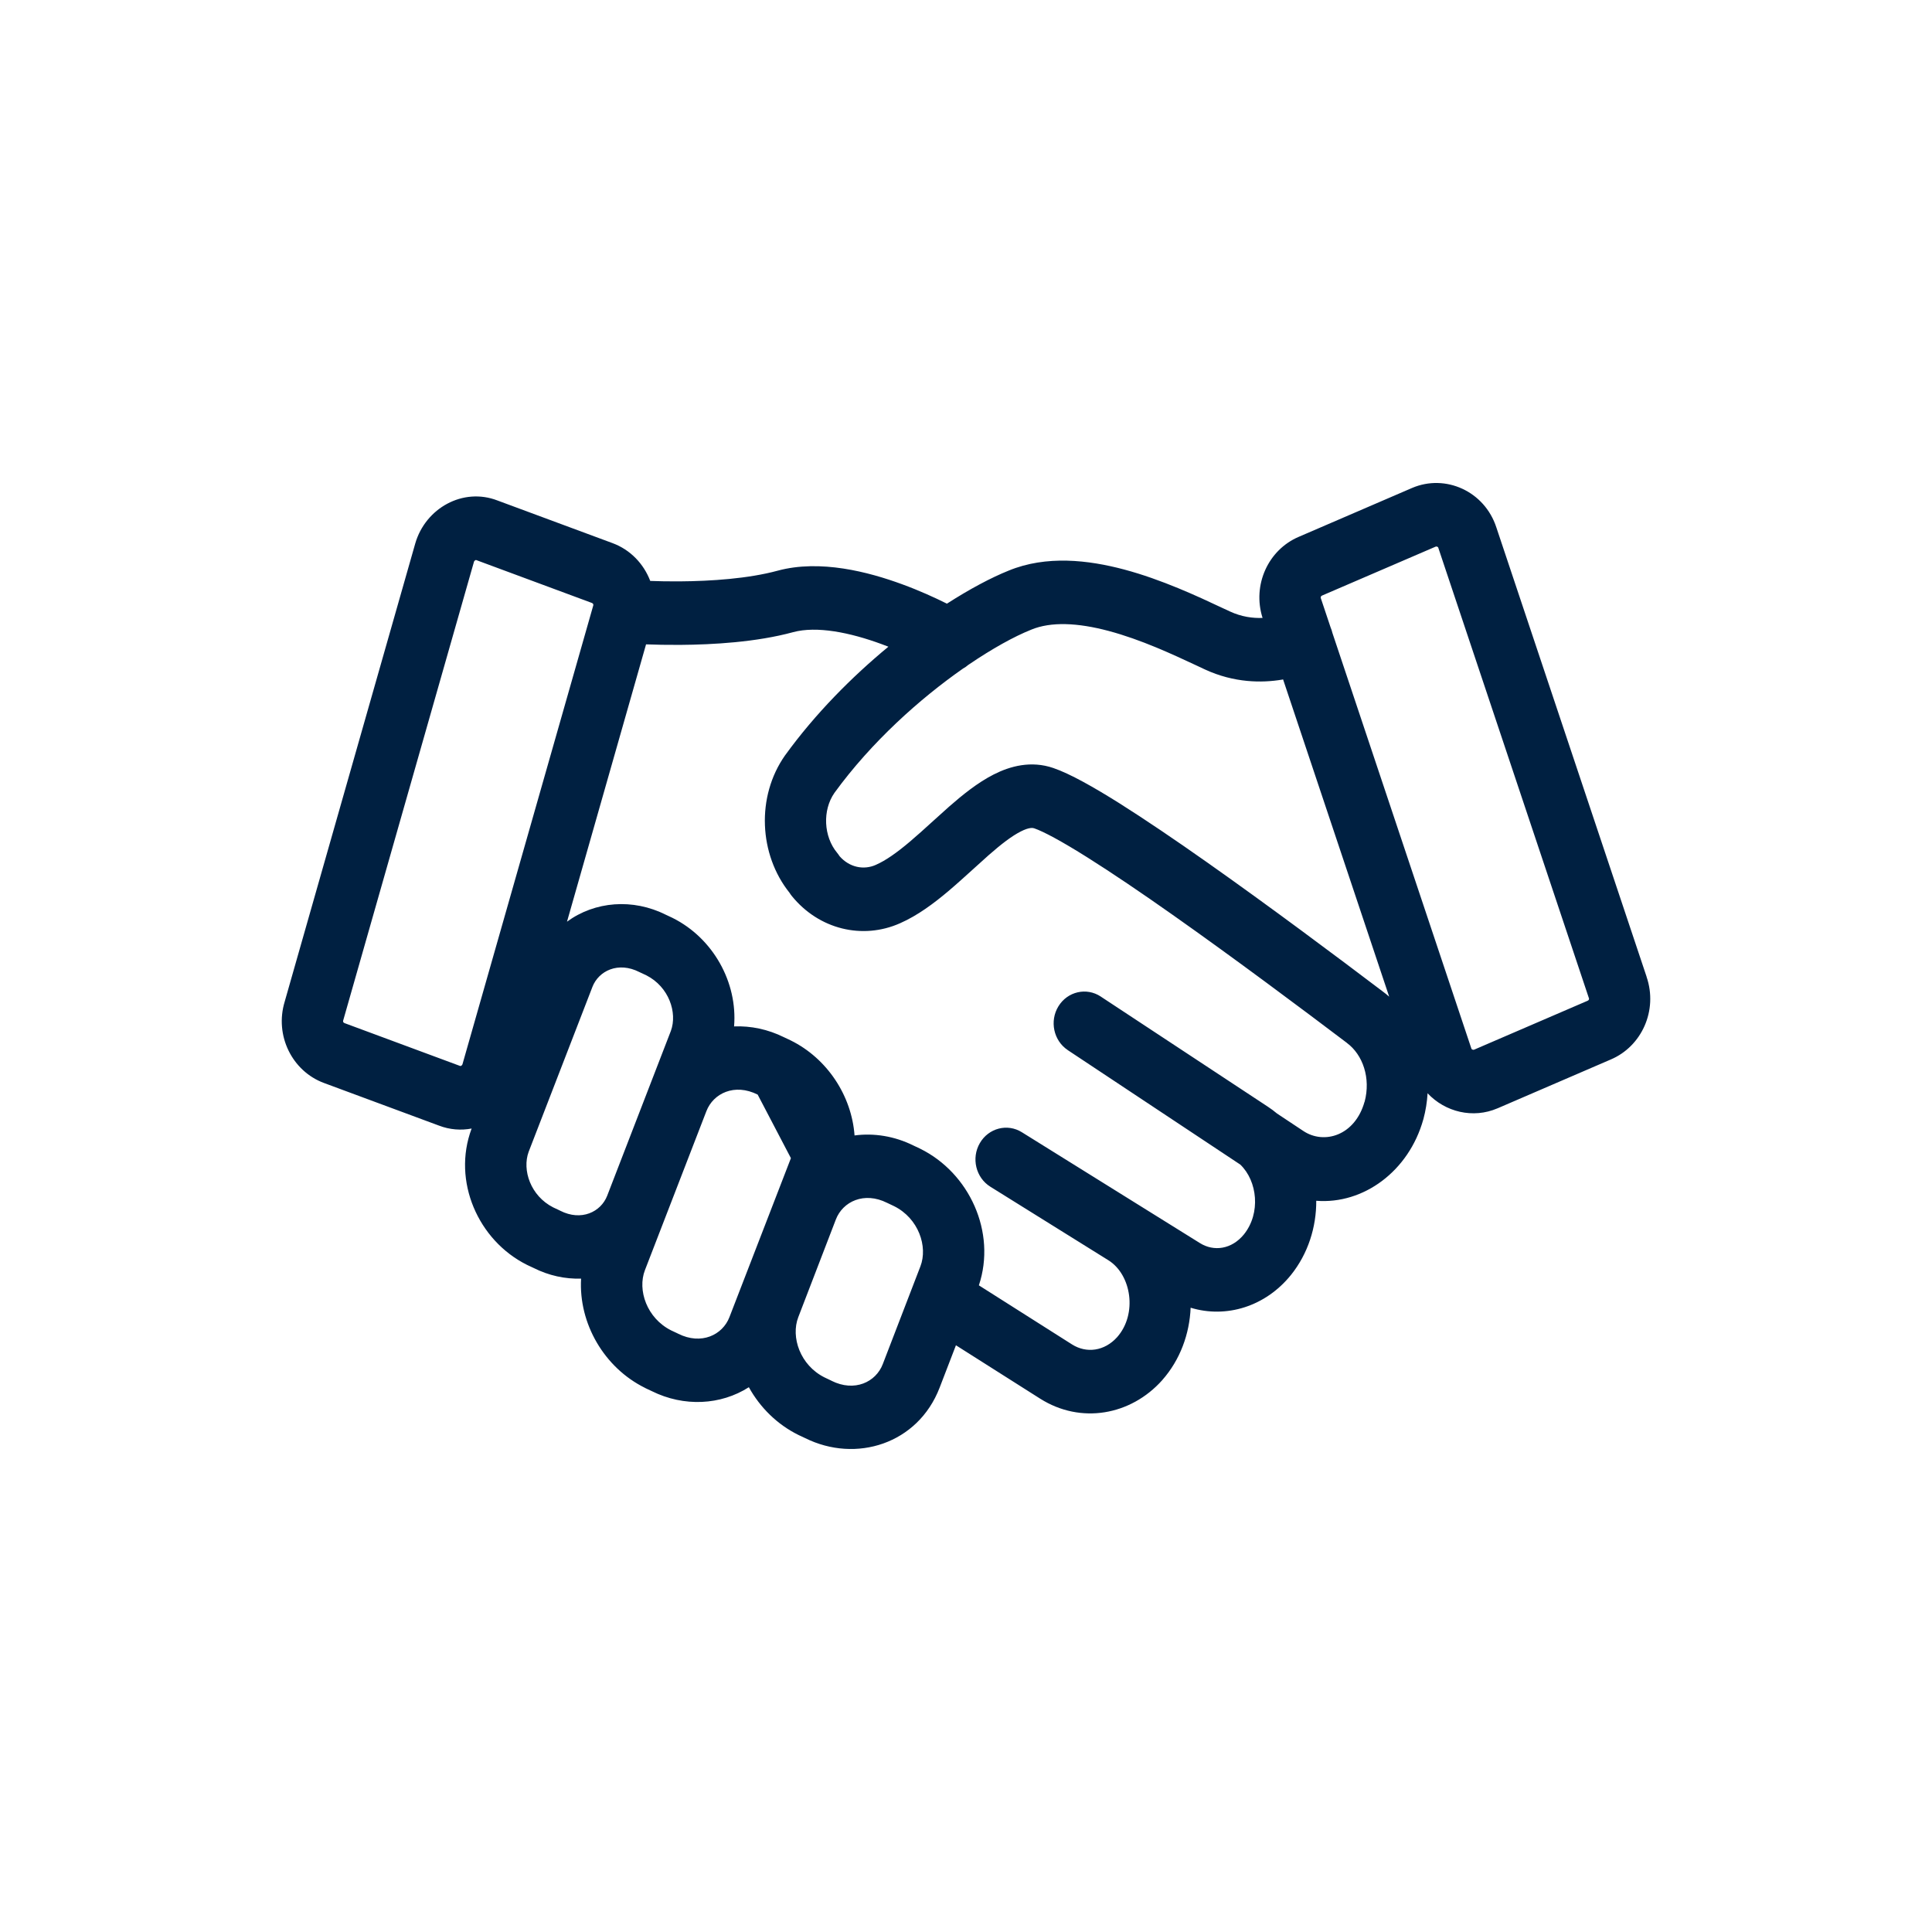 <svg width="48" height="48" viewBox="0 0 48 48" fill="none" xmlns="http://www.w3.org/2000/svg">
<path fill-rule="evenodd" clip-rule="evenodd" d="M40.911 24.272L37.177 13.105C36.884 12.203 35.911 11.769 35.083 12.123L32.268 13.337C31.512 13.658 31.107 14.529 31.368 15.352C31.128 15.362 30.848 15.326 30.556 15.191C30.495 15.162 30.429 15.132 30.36 15.1C29.763 14.819 28.863 14.398 27.924 14.148C27.044 13.914 25.998 13.79 25.059 14.177C24.624 14.352 24.096 14.632 23.526 14.998C23.517 14.994 23.508 14.99 23.5 14.985C23.23 14.851 22.851 14.676 22.414 14.516C21.581 14.21 20.378 13.892 19.319 14.179C18.589 14.377 17.664 14.438 16.888 14.444C16.612 14.446 16.363 14.441 16.155 14.433C15.993 14.008 15.661 13.657 15.216 13.493L12.361 12.435C11.502 12.103 10.571 12.625 10.317 13.502L7.073 24.886C6.818 25.726 7.257 26.612 8.048 26.906L10.903 27.964C11.175 28.069 11.455 28.088 11.718 28.038L11.715 28.045C11.232 29.342 11.877 30.816 13.087 31.422C13.093 31.425 13.098 31.428 13.103 31.43L13.257 31.502C13.636 31.693 14.042 31.779 14.437 31.767C14.373 32.882 15.012 33.982 16.026 34.482L16.038 34.489L16.193 34.562C16.995 34.96 17.907 34.911 18.605 34.465C18.883 34.968 19.308 35.39 19.835 35.65L19.847 35.656L20.003 35.729C21.266 36.357 22.806 35.874 23.344 34.478L23.75 33.423L25.845 34.751C26.849 35.385 28.091 35.168 28.875 34.29L28.877 34.287C29.322 33.783 29.554 33.139 29.581 32.49C30.471 32.761 31.443 32.457 32.072 31.678L32.073 31.677C32.499 31.147 32.705 30.488 32.702 29.833C33.875 29.926 35.004 29.097 35.362 27.81L35.364 27.804C35.421 27.593 35.455 27.377 35.468 27.162C35.906 27.629 36.596 27.798 37.205 27.536H37.206L40.021 26.322C40.787 25.996 41.194 25.105 40.909 24.27L40.911 24.272ZM11.489 26.443C11.485 26.456 11.476 26.469 11.458 26.479C11.449 26.484 11.442 26.484 11.439 26.485C11.437 26.485 11.436 26.485 11.436 26.485L11.422 26.48L8.56 25.419C8.525 25.406 8.52 25.377 8.525 25.359C8.527 25.352 8.528 25.347 8.53 25.341L11.776 13.956C11.78 13.943 11.79 13.929 11.807 13.92C11.816 13.915 11.823 13.914 11.826 13.914C11.828 13.914 11.829 13.914 11.829 13.914L11.843 13.919L14.705 14.98C14.74 14.993 14.745 15.023 14.74 15.04C14.738 15.047 14.737 15.052 14.735 15.058L11.489 26.444L11.489 26.443ZM13.918 30.08C13.911 30.076 13.904 30.073 13.897 30.069L13.743 29.997C13.182 29.711 12.968 29.07 13.134 28.617L14.718 24.521C14.718 24.521 14.718 24.521 14.718 24.52C14.874 24.119 15.359 23.883 15.884 24.15C15.891 24.153 15.898 24.157 15.905 24.16L16.059 24.232C16.621 24.519 16.833 25.16 16.668 25.612L15.085 29.709C15.085 29.709 15.085 29.709 15.085 29.709C14.928 30.11 14.443 30.347 13.918 30.08ZM16.849 33.136C16.843 33.133 16.837 33.13 16.832 33.127L16.676 33.054C16.068 32.75 15.833 32.049 16.023 31.557L17.55 27.607C17.721 27.163 18.251 26.907 18.824 27.195L19.65 28.774L18.123 32.723C17.952 33.168 17.422 33.423 16.849 33.136ZM18.824 27.195L18.997 27.277L18.841 27.203C18.836 27.2 18.83 27.198 18.824 27.195ZM20.659 34.304C20.653 34.301 20.647 34.299 20.642 34.296L20.486 34.222C19.878 33.919 19.643 33.218 19.833 32.725L20.767 30.297C20.938 29.853 21.469 29.597 22.041 29.885C22.047 29.887 22.052 29.89 22.058 29.893L22.214 29.967C22.822 30.27 23.057 30.971 22.867 31.463L21.932 33.892C21.761 34.337 21.231 34.592 20.658 34.305L20.659 34.304ZM33.901 27.375C33.666 28.212 32.898 28.446 32.378 28.097L31.727 27.665C31.655 27.605 31.58 27.548 31.5 27.496L27.349 24.76L27.347 24.758C26.992 24.525 26.523 24.633 26.297 25C26.071 25.367 26.175 25.854 26.528 26.089L26.53 26.091L30.815 28.934C31.242 29.344 31.327 30.141 30.906 30.667C30.603 31.04 30.157 31.102 29.81 30.883L25.388 28.13C25.028 27.905 24.56 28.027 24.344 28.4C24.127 28.773 24.244 29.258 24.604 29.483L27.538 31.311C28.112 31.67 28.262 32.646 27.756 33.22C27.442 33.57 26.995 33.629 26.636 33.403L24.32 31.934C24.76 30.613 24.083 29.141 22.861 28.539L22.849 28.533L22.694 28.46C22.223 28.226 21.712 28.146 21.231 28.21C21.159 27.222 20.551 26.296 19.645 25.849L19.633 25.843L19.478 25.77C19.079 25.572 18.652 25.484 18.238 25.501C18.328 24.404 17.715 23.309 16.715 22.808C16.709 22.805 16.704 22.802 16.699 22.8L16.545 22.728C15.722 22.314 14.777 22.393 14.087 22.899L16.051 16.009C16.285 16.018 16.575 16.024 16.899 16.022C17.713 16.016 18.789 15.955 19.705 15.706C20.292 15.547 21.119 15.714 21.906 16.004C21.963 16.024 22.018 16.046 22.072 16.067C21.167 16.814 20.258 17.728 19.512 18.757L19.505 18.766C18.783 19.792 18.856 21.232 19.615 22.18L19.621 22.189C19.636 22.213 19.652 22.236 19.67 22.258C20.345 23.092 21.429 23.352 22.361 22.938C22.802 22.744 23.207 22.439 23.558 22.143C23.761 21.972 23.986 21.767 24.195 21.578C24.327 21.458 24.453 21.343 24.561 21.248C24.88 20.968 25.139 20.77 25.36 20.658C25.572 20.55 25.66 20.568 25.694 20.579C25.927 20.659 26.378 20.901 27.017 21.303C27.634 21.691 28.367 22.188 29.136 22.73C30.674 23.814 32.334 25.056 33.459 25.907L33.464 25.912C33.859 26.205 34.061 26.785 33.903 27.375L33.901 27.375ZM29.99 21.425C29.211 20.876 28.454 20.362 27.805 19.953C27.178 19.56 26.588 19.224 26.169 19.081C25.617 18.892 25.099 19.033 24.689 19.241C24.287 19.445 23.907 19.754 23.576 20.044C23.419 20.183 23.279 20.309 23.145 20.432C22.964 20.597 22.791 20.754 22.596 20.919C22.277 21.188 22.004 21.38 21.764 21.485L21.761 21.487C21.458 21.622 21.104 21.551 20.859 21.272L20.856 21.267C20.839 21.24 20.819 21.214 20.799 21.189C20.462 20.785 20.429 20.134 20.731 19.699C21.655 18.427 22.863 17.353 23.926 16.61C23.972 16.585 24.016 16.555 24.057 16.519C24.654 16.113 25.198 15.813 25.611 15.648L25.62 15.644C26.11 15.441 26.774 15.47 27.545 15.676C28.348 15.89 29.125 16.253 29.733 16.537C29.802 16.57 29.869 16.601 29.933 16.631C30.665 16.97 31.353 16.968 31.849 16.886C31.858 16.884 31.869 16.882 31.878 16.88L34.514 24.762C34.462 24.716 34.409 24.673 34.353 24.632C33.225 23.777 31.55 22.524 29.99 21.425ZM39.475 24.835C39.47 24.845 39.462 24.856 39.445 24.863L36.624 26.079C36.613 26.084 36.598 26.084 36.58 26.076C36.572 26.072 36.566 26.067 36.562 26.064C36.56 26.06 36.557 26.057 36.556 26.051L36.553 26.042L33.104 15.727C33.093 15.679 33.077 15.631 33.057 15.584L32.818 14.869L32.815 14.862C32.812 14.853 32.811 14.846 32.812 14.841C32.812 14.837 32.813 14.831 32.816 14.826C32.82 14.815 32.829 14.804 32.845 14.797L35.666 13.582C35.676 13.577 35.692 13.575 35.71 13.584C35.719 13.588 35.725 13.593 35.728 13.597C35.731 13.6 35.733 13.604 35.735 13.609L35.737 13.618L39.473 24.791L39.476 24.798C39.479 24.808 39.48 24.815 39.479 24.819C39.479 24.824 39.478 24.829 39.475 24.835Z" fill="#002041"/>
</svg>
